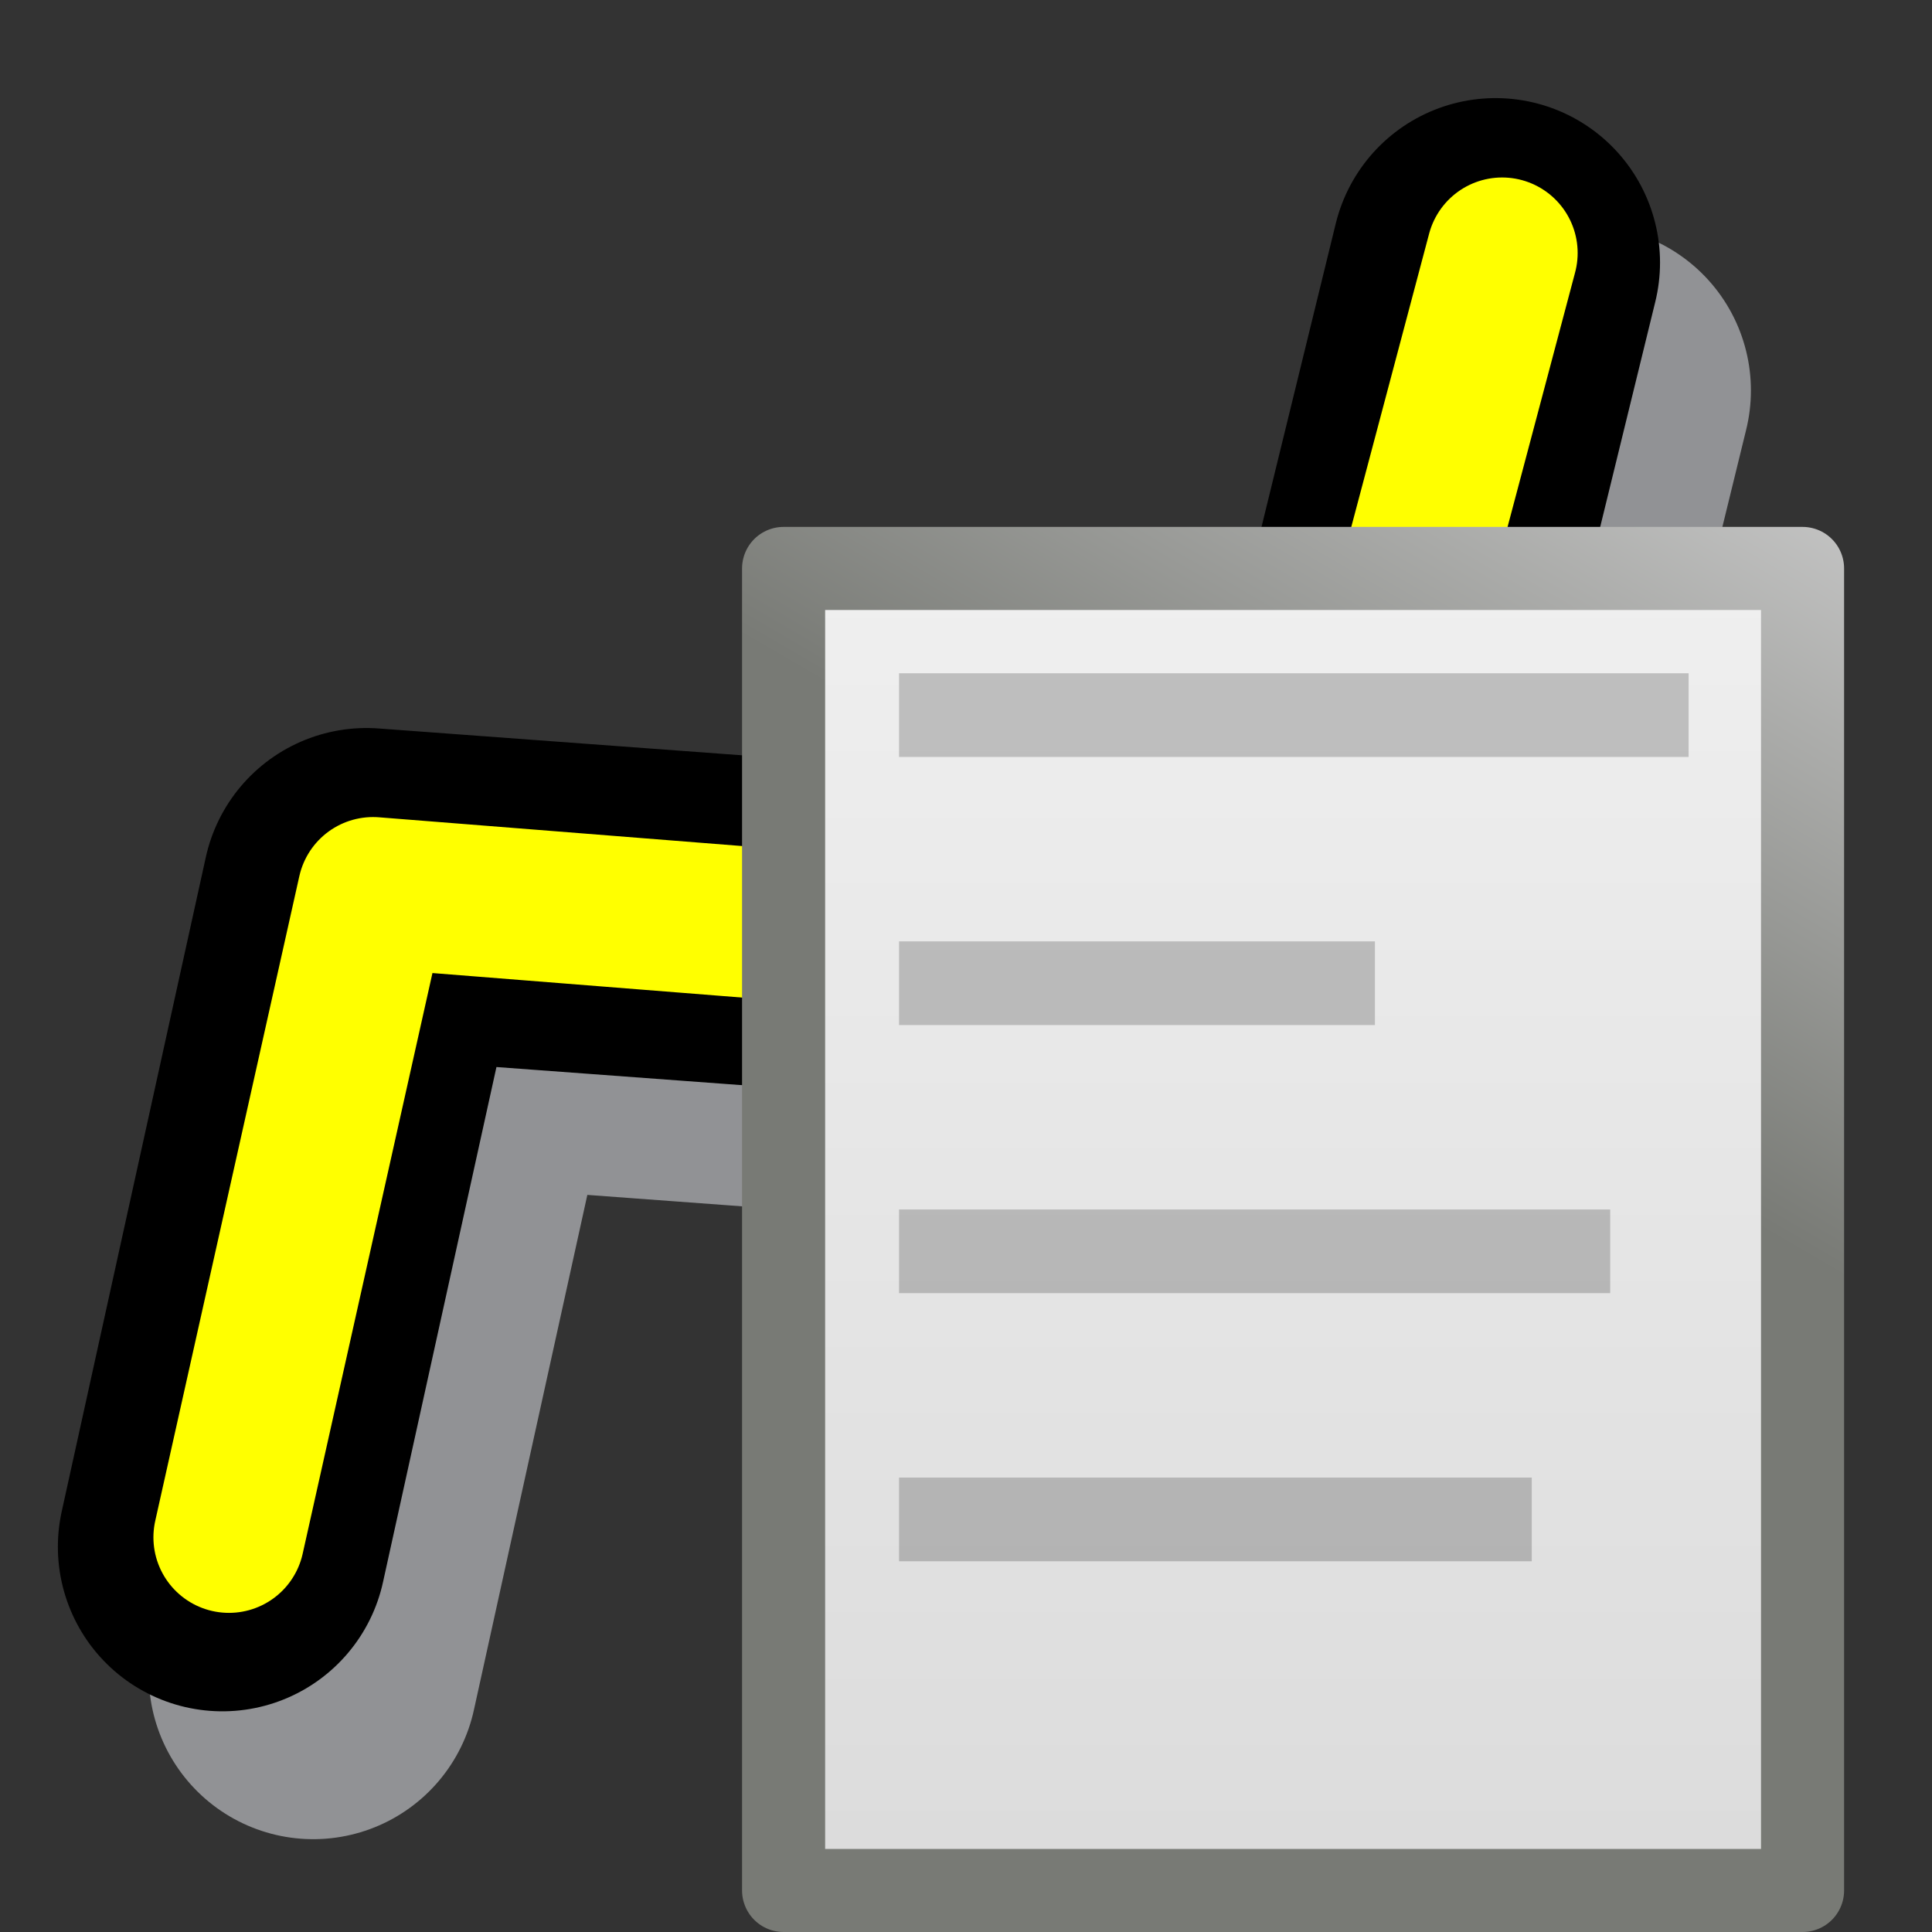 <?xml version="1.0" encoding="UTF-8" standalone="no"?>
<!-- Created with Inkscape (http://www.inkscape.org/) -->

<svg
   xmlns:dc="http://purl.org/dc/elements/1.1/"
   xmlns:cc="http://creativecommons.org/ns#"
   xmlns:rdf="http://www.w3.org/1999/02/22-rdf-syntax-ns#"
   xmlns:svg="http://www.w3.org/2000/svg"
   xmlns="http://www.w3.org/2000/svg"
   xmlns:xlink="http://www.w3.org/1999/xlink"
   xmlns:sodipodi="http://sodipodi.sourceforge.net/DTD/sodipodi-0.dtd"
   xmlns:inkscape="http://www.inkscape.org/namespaces/inkscape"
   id="svg2"
   height="22"
   width="22"
   version="1.0"
   inkscape:version="0.91 r13725"
   sodipodi:docname="routestring.svg">
  <rect width="100%" height="100%" fill="#333333" stroke="none"/>
  <sodipodi:namedview
     pagecolor="#ffffff"
     bordercolor="#666666"
     borderopacity="1"
     objecttolerance="10"
     gridtolerance="10"
     guidetolerance="10"
     inkscape:pageopacity="0"
     inkscape:pageshadow="2"
     inkscape:window-width="1514"
     inkscape:window-height="963"
     id="namedview17"
     showgrid="false"
     inkscape:zoom="15.170655"
     inkscape:cx="4.3295875"
     inkscape:cy="13.516652"
     inkscape:window-x="48"
     inkscape:window-y="24"
     inkscape:window-maximized="0"
     inkscape:current-layer="svg2" />
  <defs
     id="defs4">
    <linearGradient
       id="linearGradient3600">
      <stop
         id="stop3602"
         style="stop-color:#f4f4f4"
         offset="0" />
      <stop
         id="stop3604"
         style="stop-color:#dbdbdb"
         offset="1" />
    </linearGradient>
    <linearGradient
       id="linearGradient3931">
      <stop
         id="stop3933"
         style="stop-color:#787a75"
         offset="0" />
      <stop
         id="stop3935"
         style="stop-color:#cbcbcb"
         offset="1" />
    </linearGradient>
    <linearGradient
       id="linearGradient2990"
       y2="47.013"
       xlink:href="#linearGradient3600"
       gradientUnits="userSpaceOnUse"
       x2="25.132"
       gradientTransform="matrix(0.459,0,0,0.468,1.476,-0.251)"
       y1="6.729"
       x1="25.132" />
    <linearGradient
       id="linearGradient2992"
       y2="-.101"
       xlink:href="#linearGradient3931"
       gradientUnits="userSpaceOnUse"
       x2="-47.636"
       gradientTransform="matrix(0.371,0,0,0.438,28.749,-0.773)"
       y1="17.518"
       x1="-56.333" />
    <linearGradient
       id="linearGradient2906"
       y2="47.013"
       xlink:href="#linearGradient3600"
       gradientUnits="userSpaceOnUse"
       x2="25.132"
       gradientTransform="matrix(.514 0 0 .467 -6.843 -6.2)"
       y1="6.729"
       x1="25.132" />
    <linearGradient
       id="linearGradient2908"
       y2="2.906"
       xlink:href="#linearGradient3931"
       gradientUnits="userSpaceOnUse"
       x2="-51.786"
       gradientTransform="matrix(.415 0 0 .437 23.712 -6.721)"
       y1="34.058"
       x1="-55.344" />
  </defs>
  <path
     sodipodi:nodetypes="ccccc"
     inkscape:connector-curvature="0"
     id="path8098-4"
     d="m 3.567,19.07 1.641,-7.451 5.767,0.426 5.156,0.304 1.934,-7.903"
     style="fill:none;fill-rule:evenodd;stroke:#919295;stroke-width:3.746;stroke-linecap:round;stroke-linejoin:round;stroke-miterlimit:4;stroke-dasharray:none;stroke-opacity:1" />
  <path
     sodipodi:nodetypes="ccccc"
     inkscape:connector-curvature="0"
     id="path8098-1"
     d="m 2.532,17.614 1.641,-7.451 5.767,0.426 5.156,0.304 1.934,-7.903"
     style="fill:none;fill-rule:evenodd;stroke:#000000;stroke-width:3.746;stroke-linecap:round;stroke-linejoin:round;stroke-miterlimit:4;stroke-dasharray:none;stroke-opacity:1" />
  <path
     sodipodi:nodetypes="ccccc"
     inkscape:connector-curvature="0"
     id="path8098-8-3"
     d="M 2.607,17.506 4.248,10.164 9.628,10.59 14.978,10.894 17.105,2.881"
     style="fill:none;fill-rule:evenodd;stroke:#ffff00;stroke-width:1.72;stroke-linecap:round;stroke-linejoin:round;stroke-miterlimit:4;stroke-dasharray:none;stroke-opacity:1" />
  <path
     id="rect2594"
     style="fill:url(#linearGradient2990);stroke:url(#linearGradient2992);stroke-width:0.946;stroke-linejoin:round"
     d="m 8.923,6.473 11.603,0 0,15.054 -11.603,0 0,-15.054 z"
     inkscape:connector-curvature="0" />
  <path
     id="path3696"
     style="opacity:0.2;fill:none;stroke:#000000;stroke-width:0.953px;stroke-linecap:square"
     d="m 10.714,17.302 6.252,0 m -6.252,-3.053 7.145,0 m -7.145,-3.053 4.466,0 m -4.466,-3.053 8.038,0"
     inkscape:connector-curvature="0"
     sodipodi:nodetypes="cccccccc" />
  <path
     inkscape:connector-curvature="0"
     id="path8101"
     d="M 1.239,-3.176 Z"
     style="fill:none;fill-rule:evenodd;stroke:#000000;stroke-width:1.683px;stroke-linecap:butt;stroke-linejoin:miter;stroke-opacity:1" />
  <path
     inkscape:connector-curvature="0"
     id="path8101-3"
     d="M 9.894,10.907 Z"
     style="fill:none;fill-rule:evenodd;stroke:#000000;stroke-width:0.162px;stroke-linecap:butt;stroke-linejoin:miter;stroke-opacity:1" />
</svg>
